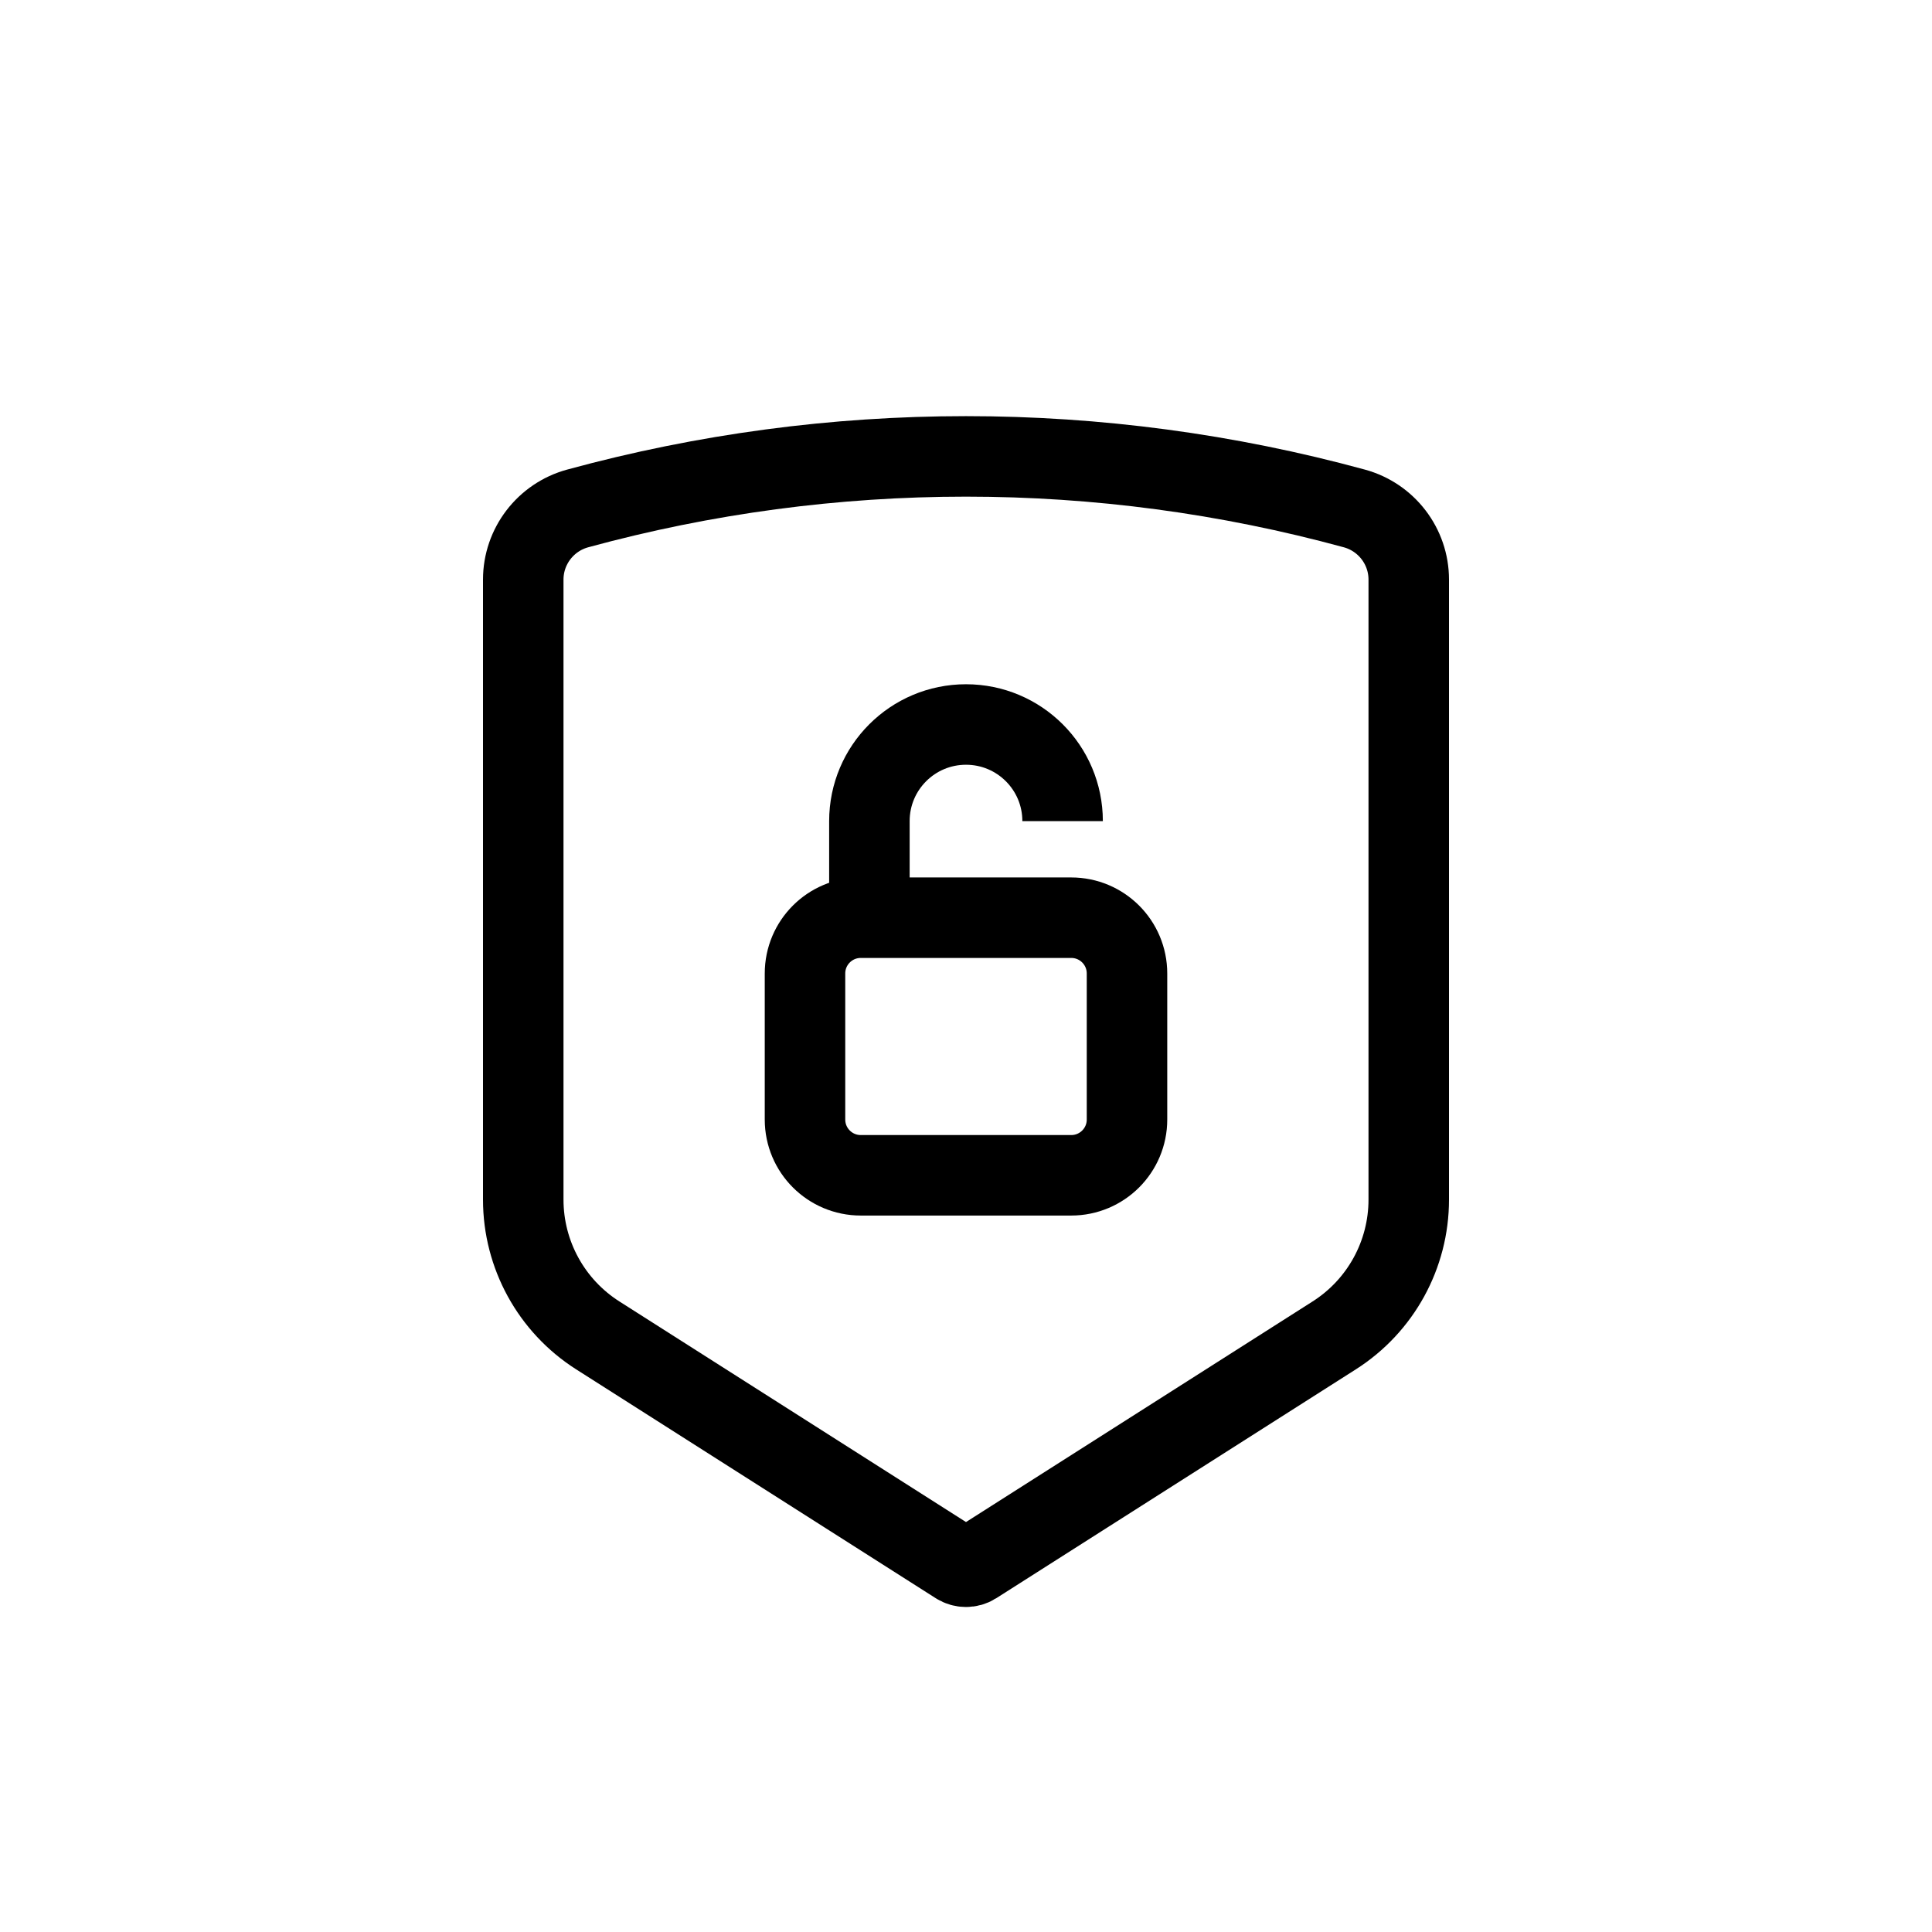 <svg width="24" height="24" viewBox="0 0 24 24" fill="none" xmlns="http://www.w3.org/2000/svg">
<path d="M17.5 14.902V7.2C17.5 6.787 17.223 6.425 16.824 6.316C13.666 5.454 10.334 5.454 7.176 6.316C6.777 6.425 6.5 6.787 6.5 7.2V14.902C6.5 15.586 6.849 16.222 7.426 16.589L11.893 19.432C11.958 19.473 12.042 19.473 12.107 19.432L16.574 16.589C17.151 16.222 17.5 15.586 17.5 14.902Z" stroke="black"/>
<path d="M13.2 10.2C13.2 9.537 12.663 9 12 9C11.337 9 10.8 9.537 10.8 10.2V11.4M10.8 11.4H10.693C10.31 11.4 10 11.71 10 12.093V13.907C10 14.29 10.31 14.6 10.693 14.6H13.307C13.69 14.6 14 14.29 14 13.907V12.093C14 11.71 13.69 11.4 13.307 11.4H10.8Z" stroke="black" stroke-linejoin="round"/>
</svg>
